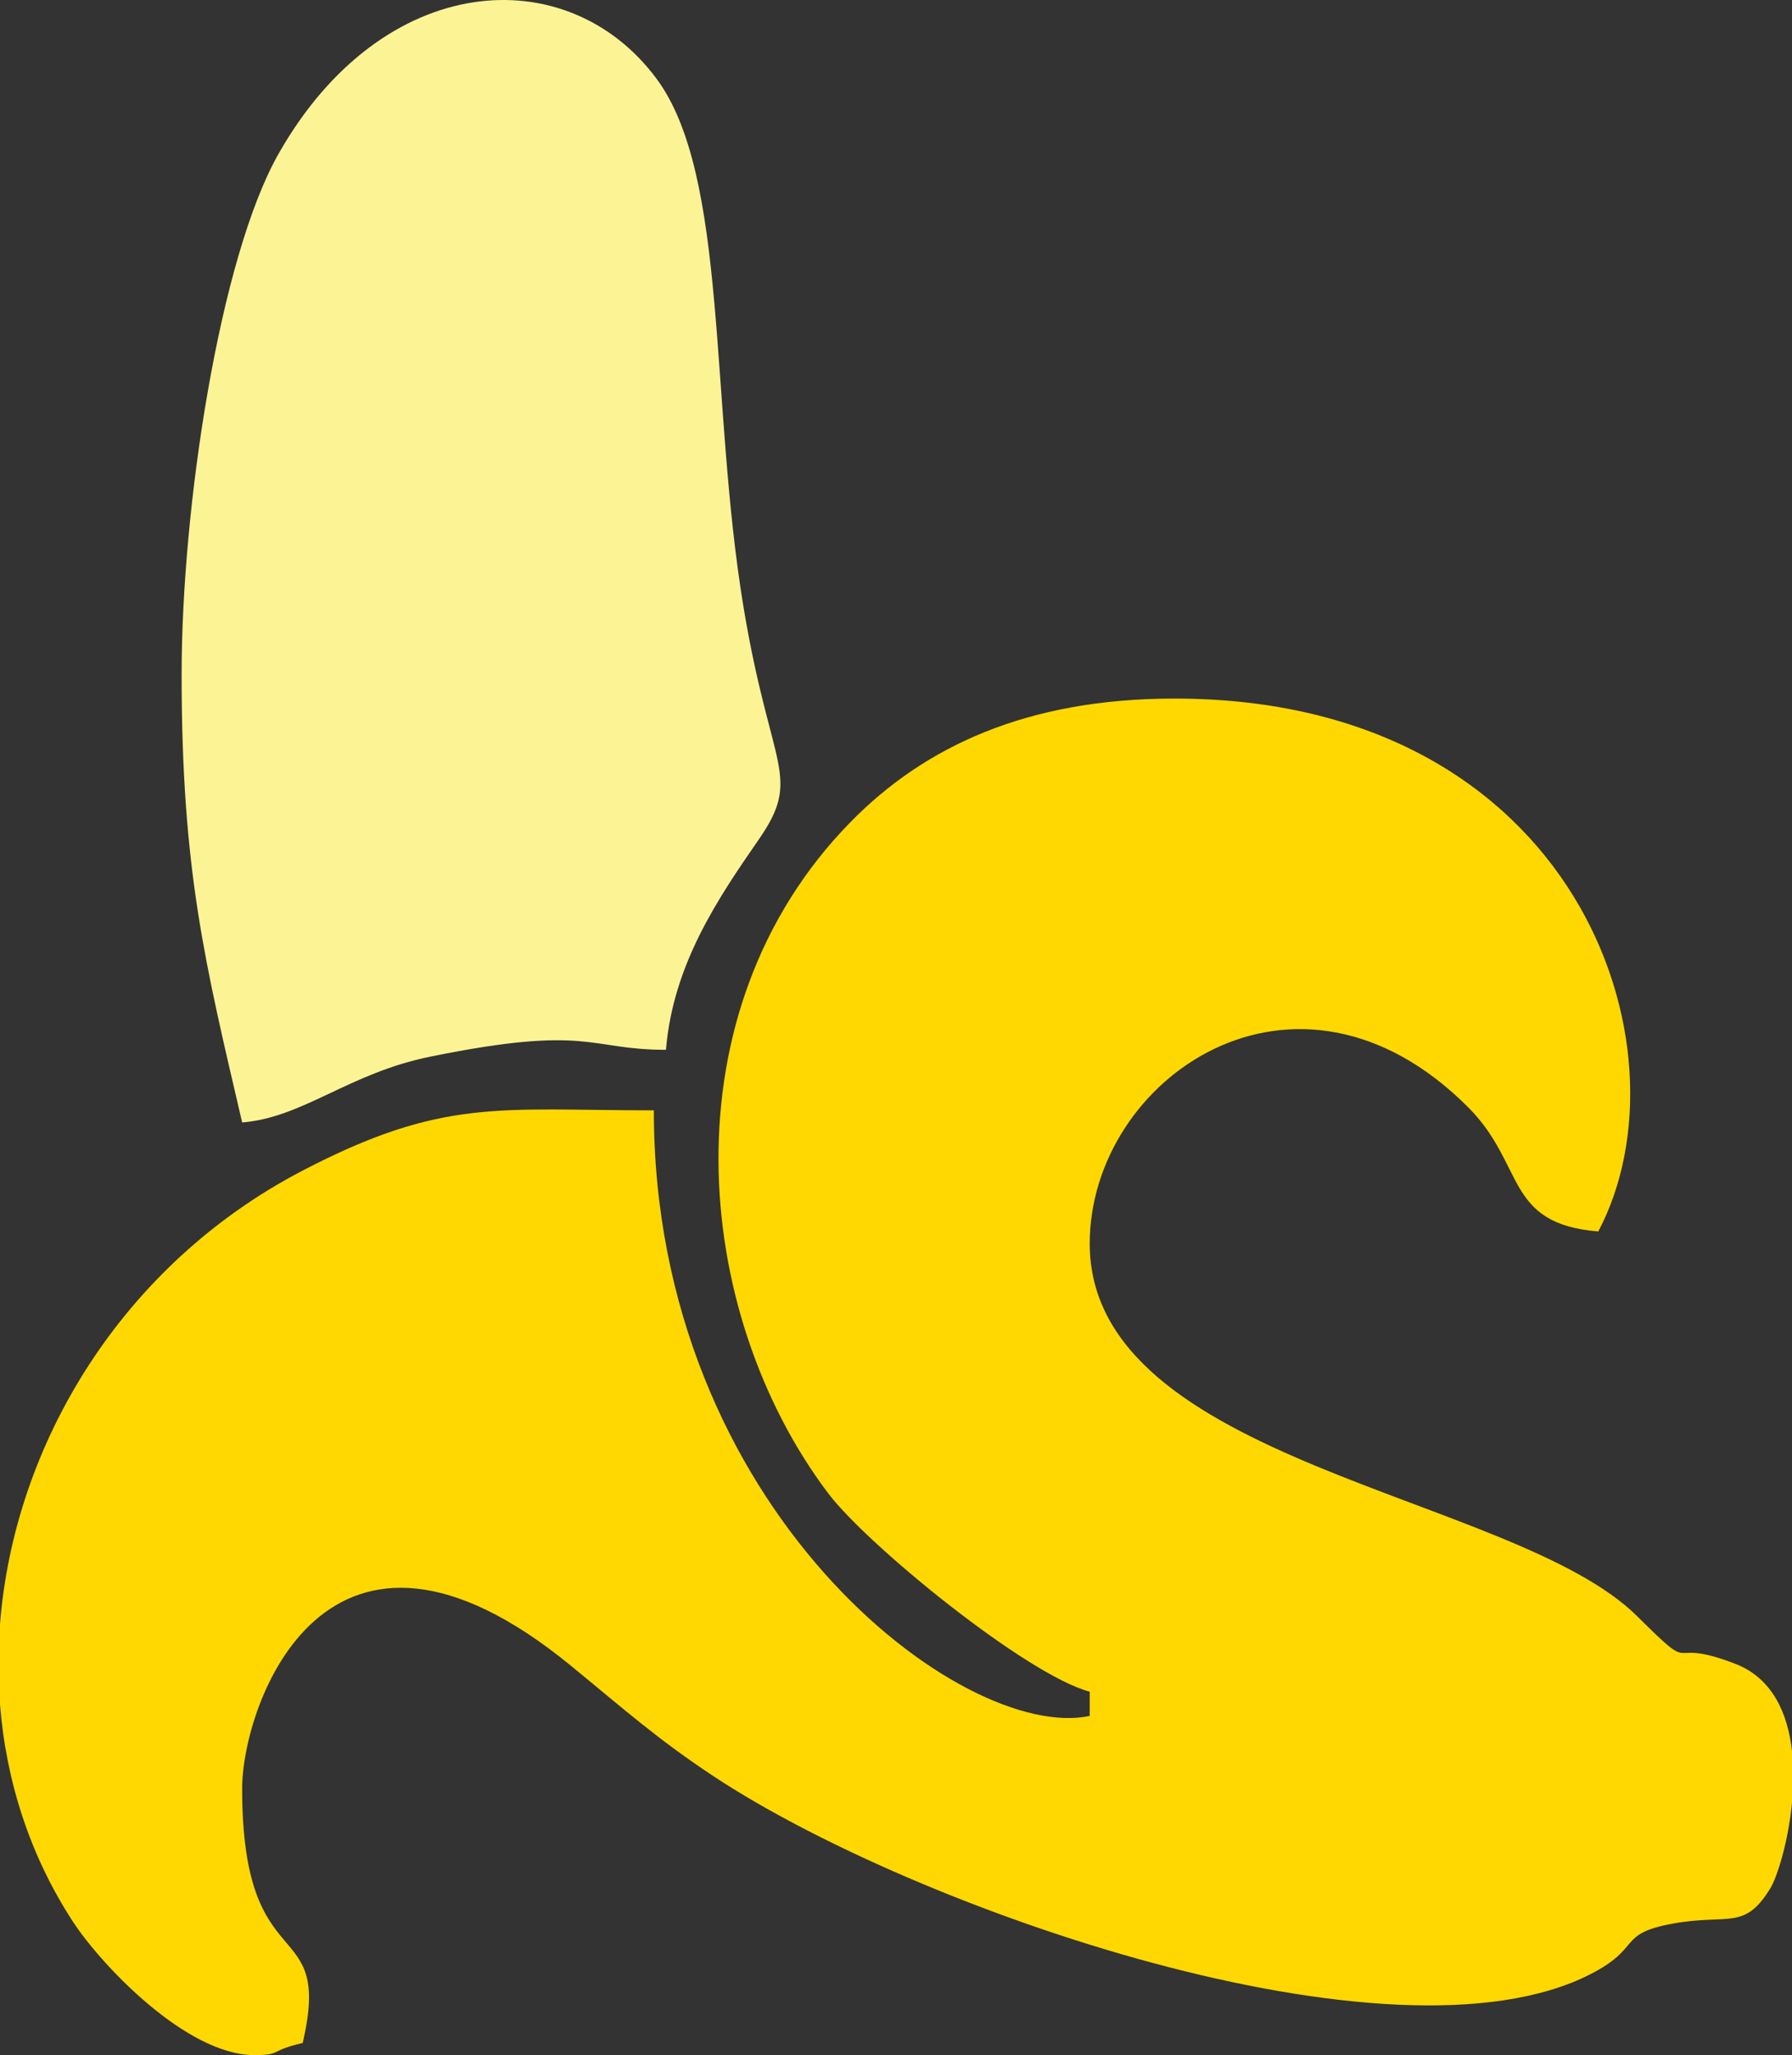 <?xml version="1.0" encoding="utf-8"?>
<!-- Generator: Adobe Illustrator 16.0.0, SVG Export Plug-In . SVG Version: 6.00 Build 0)  -->
<svg version="1.2" baseProfile="tiny" id="Layer_1" xmlns="http://www.w3.org/2000/svg" xmlns:xlink="http://www.w3.org/1999/xlink"
	 x="0px" y="0px" width="294.467px" height="337.59px" viewBox="0 0 294.467 337.59" xml:space="preserve">
<rect x="0" y="0" width="294.467" height="337.59" fill="#333333" stroke="none"/>
<path fill-rule="evenodd" fill="#FED800" d="M179.067,277.9v3.979c-20.88,4.423-71.627-33.916-71.627-99.48
	c-25.459,0-34.64-2.122-57.738,9.909C20.069,207.744,2.317,237.143,0,266.82v13.164c0.997,12.566,4.893,24.814,11.978,35.68
	c4.608,7.066,18.638,21.926,29.805,21.926h0.209c4.279-0.021,2.195-0.696,7.75-1.991c5.045-21.661-9.95-9.568-9.95-41.782
	c0-13.794,13.823-53.092,54.018-20.19c8.512,6.968,14.209,12.066,23.552,18.23c32.986,21.759,111.4,49.065,143.942,32.467
	c8.648-4.41,4.336-6.638,13.558-8.328c9.143-1.676,11.766,1.229,16.059-5.827c1.107-1.819,2.922-7.549,3.547-14.022v-8.521
	c-0.712-6.271-3.267-11.976-9.334-14.316c-12.056-4.648-5.731,2.498-16.086-7.792c-20.271-20.151-89.979-25.053-89.979-61.233
	c0-27.093,33.857-50.755,62.185-22.391c9.461,9.475,5.917,19.115,21.38,20.403c15.89-30.03-3.466-87.543-69.637-87.543
	c-24.075,0-40.995,7.771-53.282,20.332c-30.397,31.073-26.127,80.38-3.638,110.203C142.488,253.789,168.662,275.122,179.067,277.9"
	/>
<path fill-rule="evenodd" fill="#FCF494" d="M29.845,110.771c0,32.225,3.833,47.363,9.947,73.618
	c10.14-0.844,17.454-8.087,30.959-10.824c26.136-5.299,25.8-1.113,38.68-1.113c1.173-14.11,8.638-24.983,15.284-34.597
	c7.151-10.342,1.911-11.397-2.498-37.878c-5.673-34.066-2.456-71.113-14.372-87.1C93.186-6.79,62.896-4.887,45.785,25.24
	C36.107,42.272,29.845,83.234,29.845,110.771"/>
</svg>
